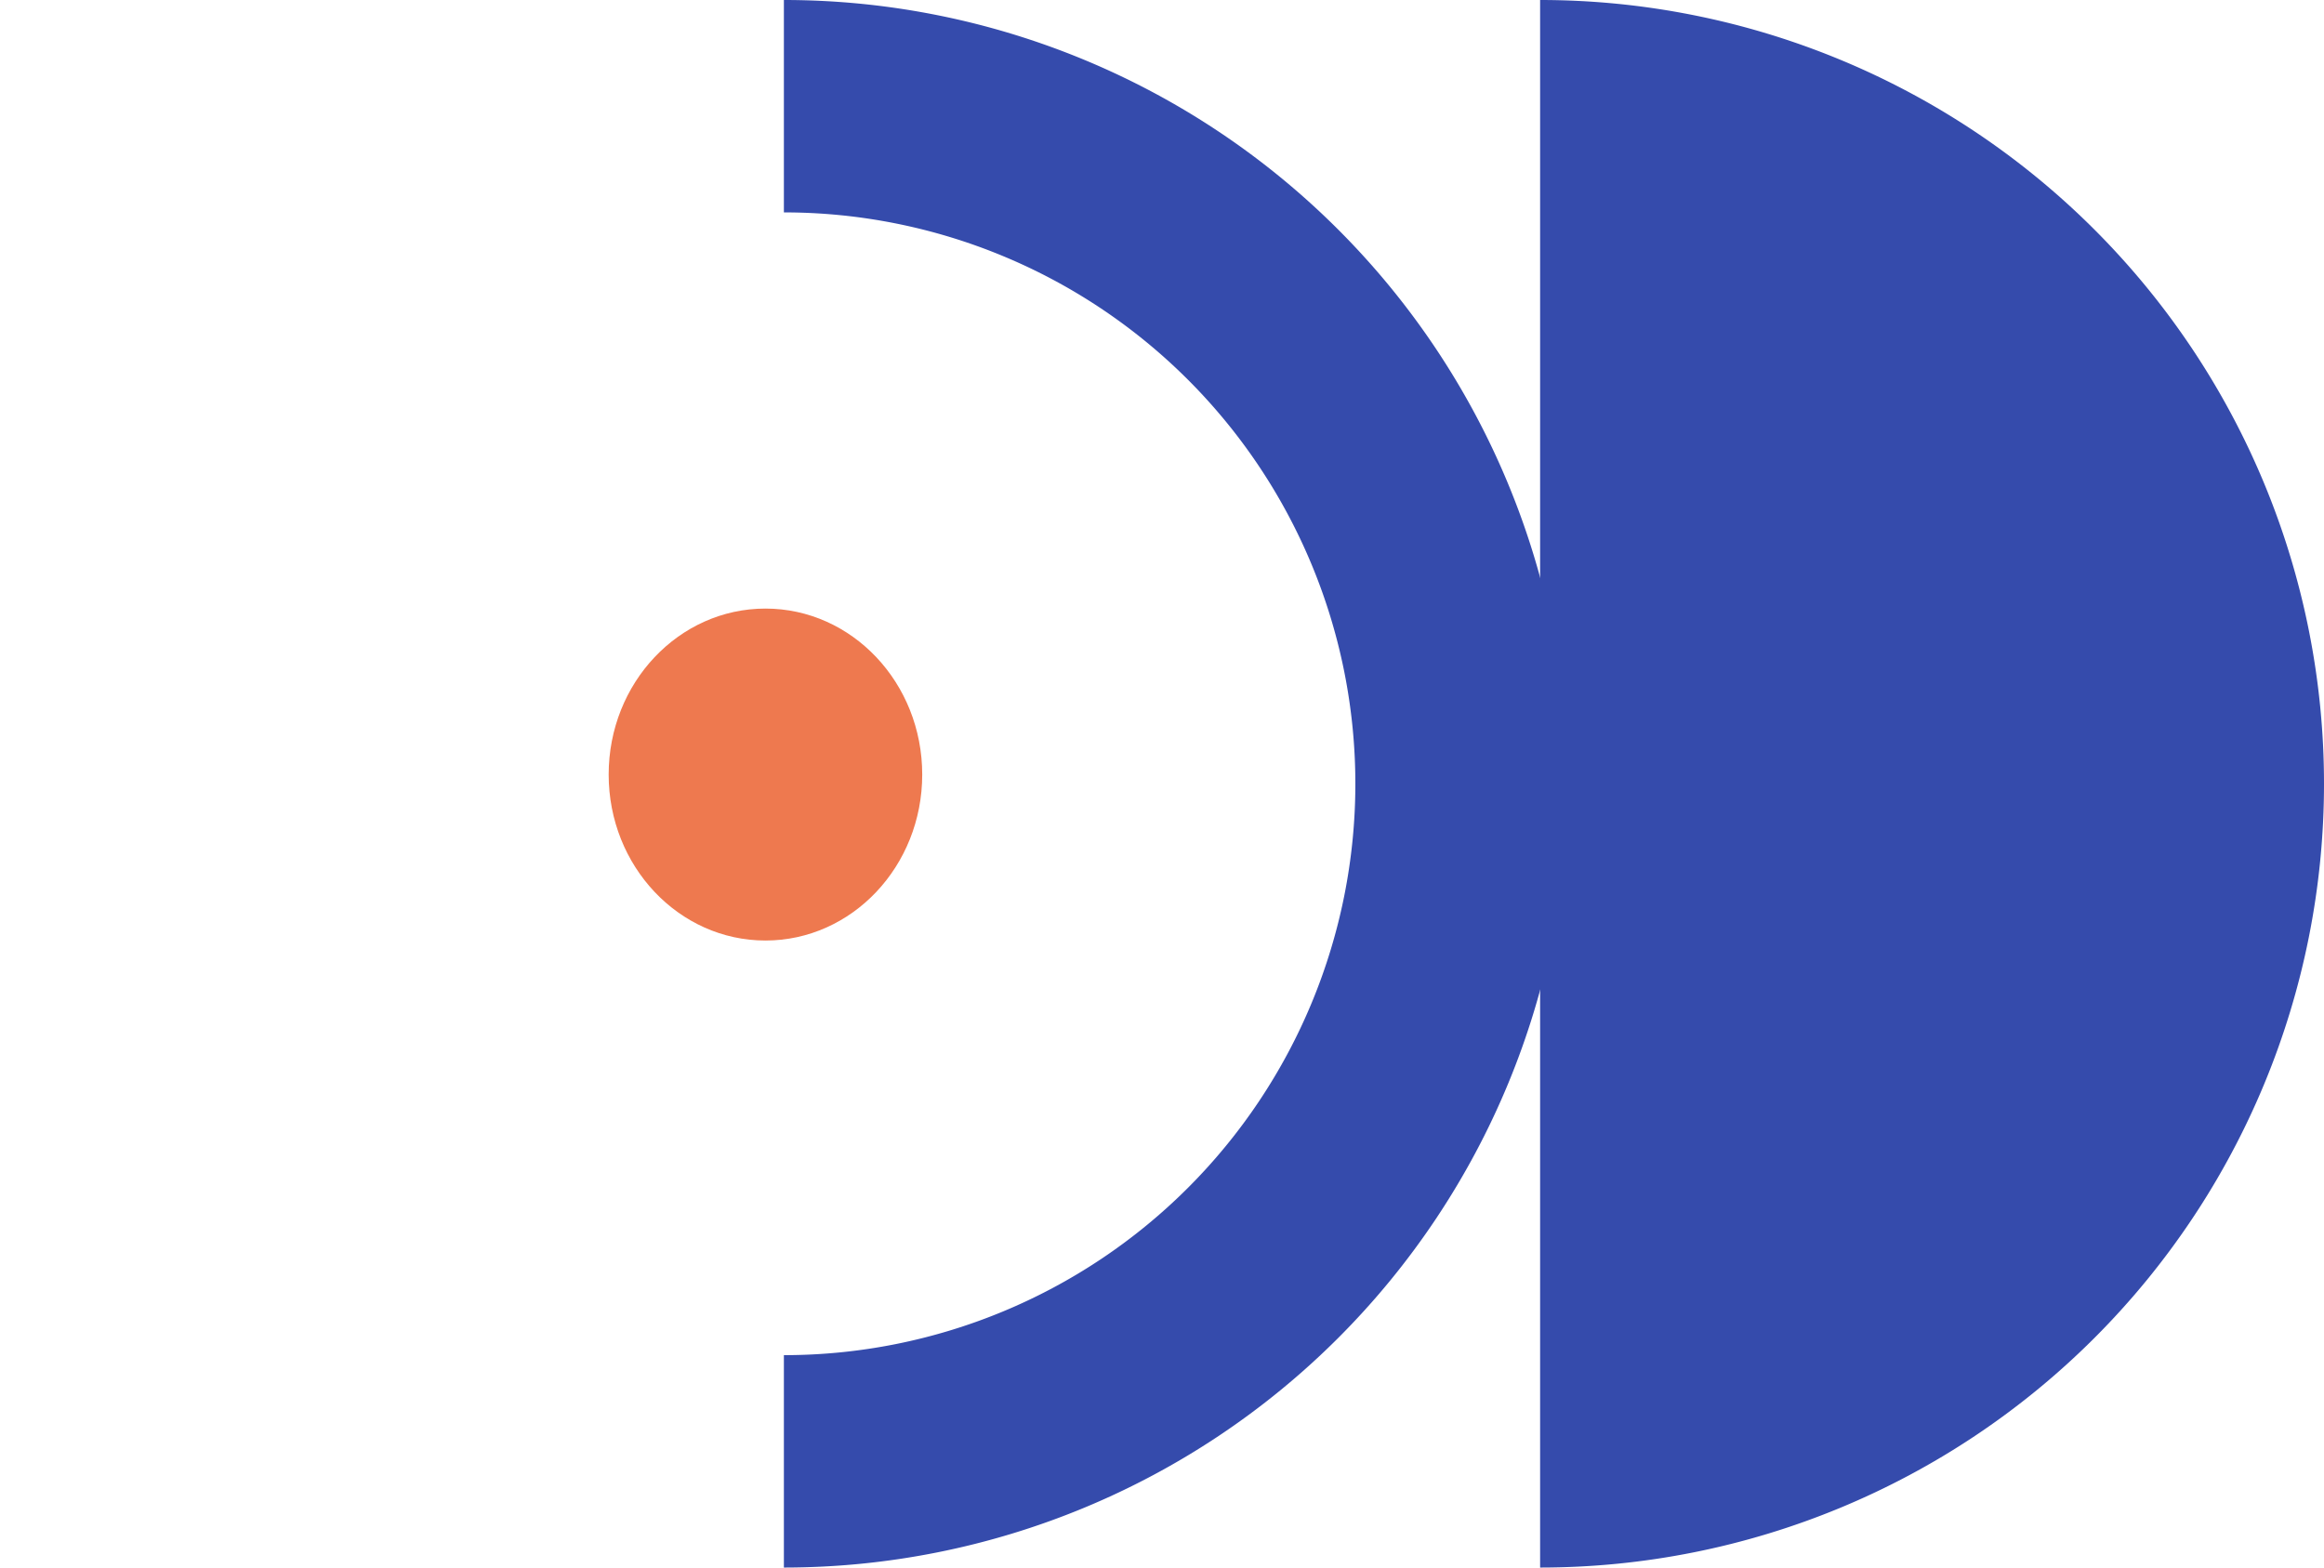 <svg width="126" height="85" fill="none" xmlns="http://www.w3.org/2000/svg"><path d="M83.5 85a42.5 42.5 0 100-85v85z" fill="#354BAC"/><path d="M42.5 85a42.5 42.5 0 100-85v11.517a30.983 30.983 0 010 61.966V85z" fill="#354BAC"/><ellipse cx="41.5" cy="42" rx="8.5" ry="9" fill="#EE794F"/></svg>